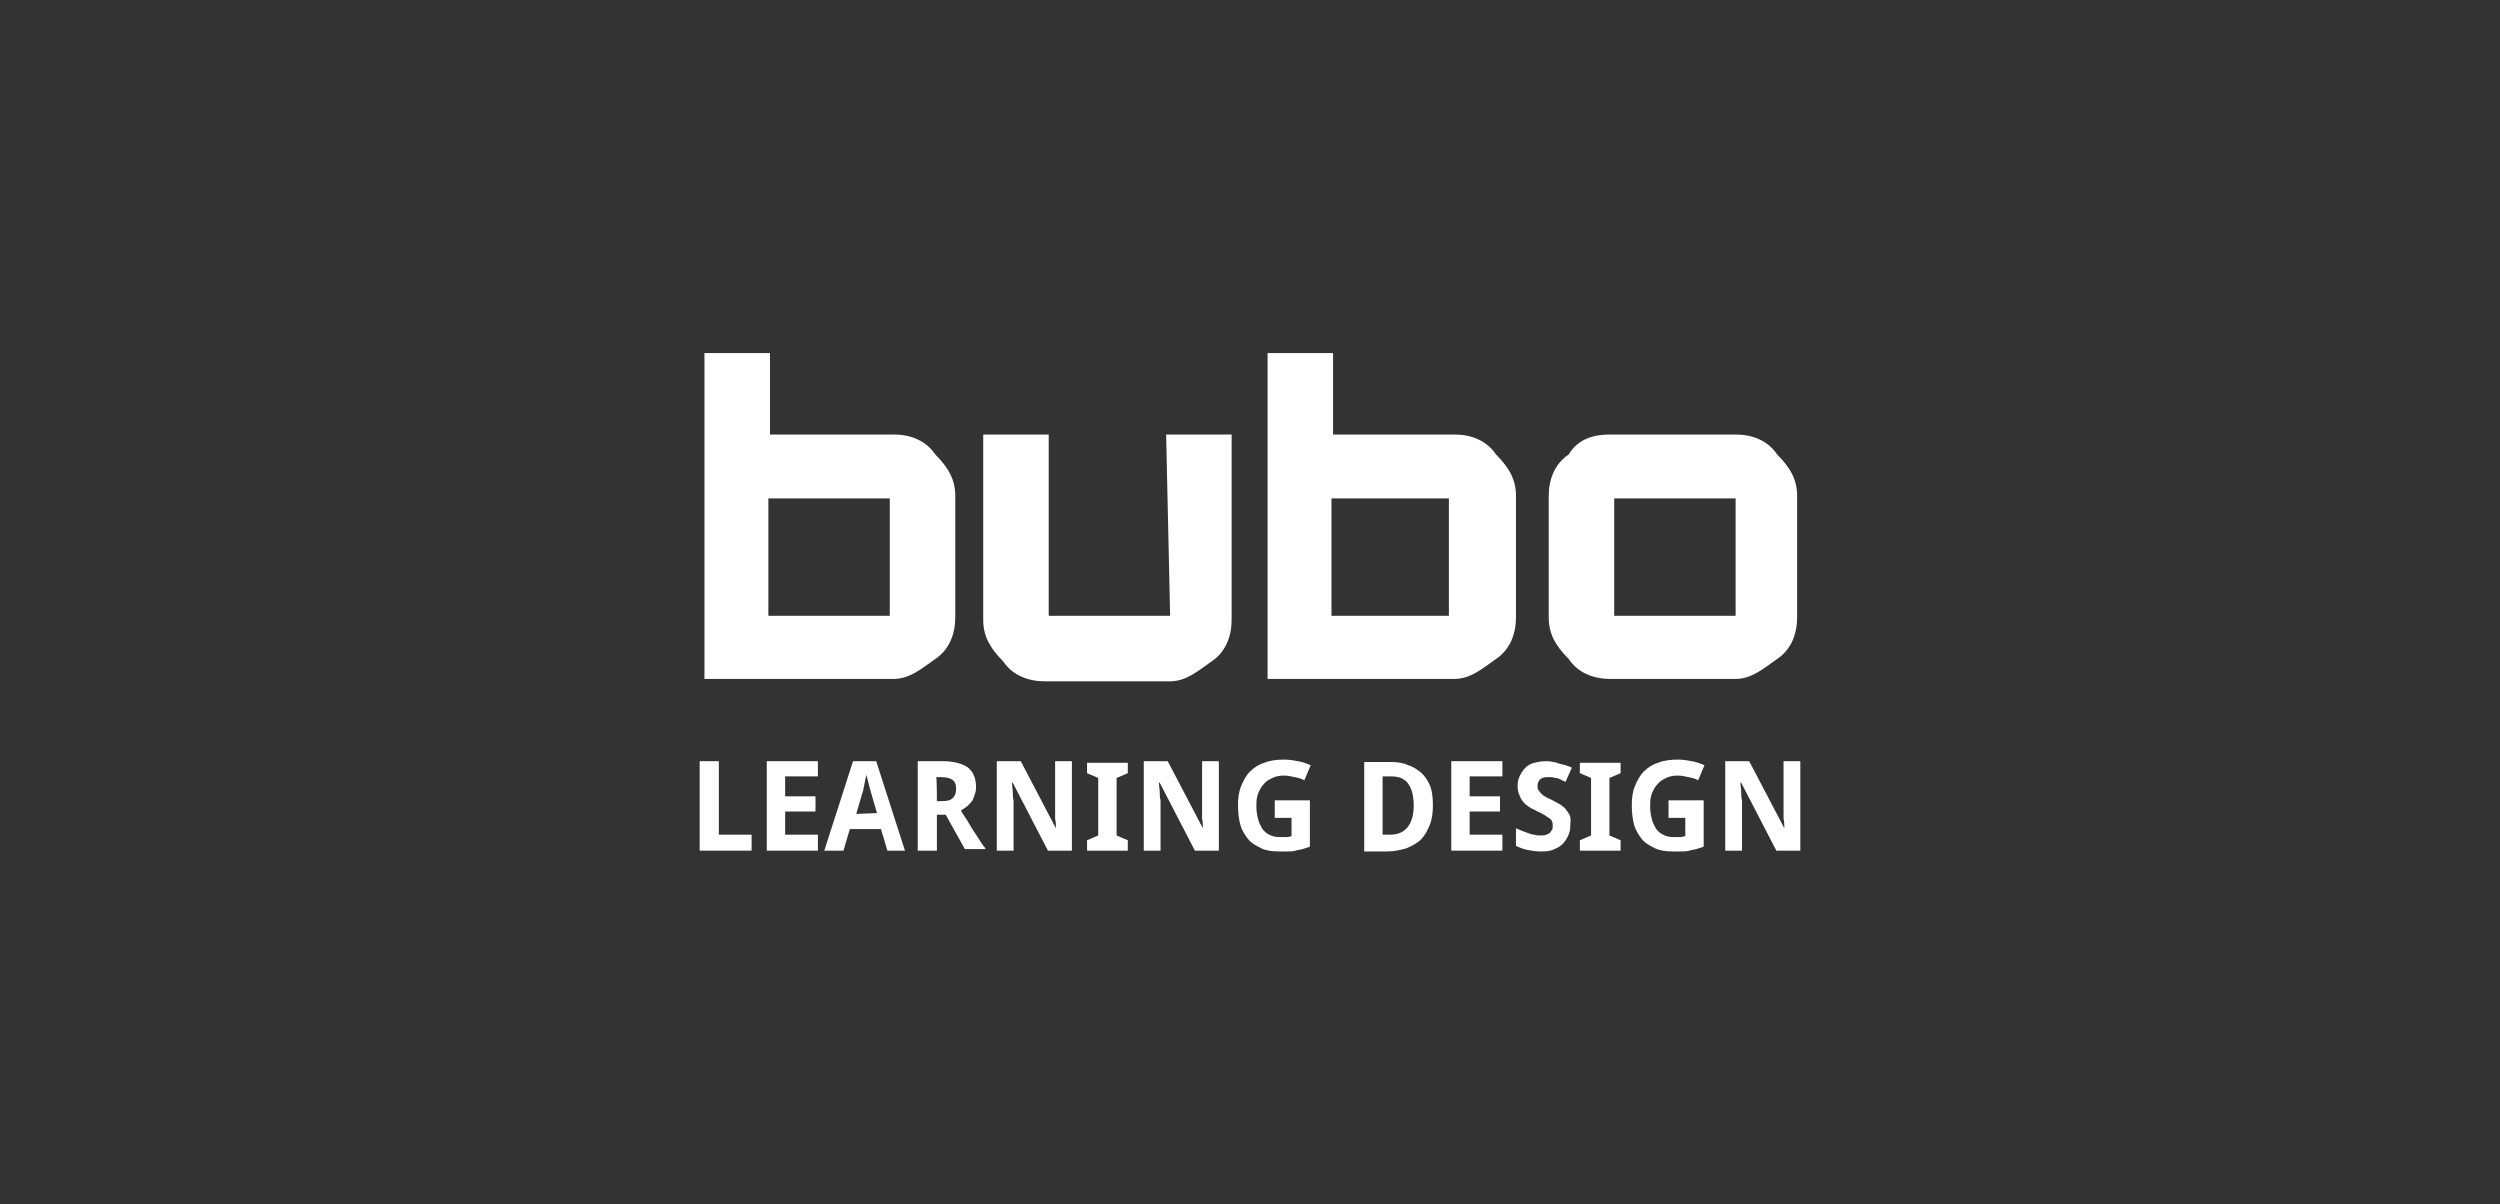 <?xml version="1.0" encoding="UTF-8"?><svg id="Layer_1" xmlns="http://www.w3.org/2000/svg" viewBox="0 0 313 150.802"><rect x="0" y="0" width="313" height="150.802" fill="#333333" stroke="none"/><defs><style>.cls-1{fill:#fff;}</style></defs><path class="cls-1" d="m111.9,54.401c2,0,4,.7,5.2,2.5,1.7,1.7,2.5,3.2,2.5,5.2v15.2c0,2-.7,4-2.5,5.2-1.7,1.2-3.2,2.5-5.2,2.5h-23.7v-40.8h8.2v10.2h15.5Zm-15.7,8v14.7h15.2v-14.7s-15.2,0-15.2,0Z"/><path class="cls-1" d="m146,54.401h8.2v23.2c0,2-.7,4-2.5,5.2-1.7,1.2-3.2,2.5-5.2,2.5h-15.7c-2,0-4-.7-5.2-2.5-1.7-1.7-2.5-3.2-2.5-5.2v-23.2h8.2v22.7h15.2l-.5-22.7h0Z"/><path class="cls-1" d="m182.1,54.401c2,0,4,.7,5.2,2.5,1.7,1.7,2.5,3.2,2.5,5.2v15.2c0,2-.7,4-2.5,5.2-1.7,1.2-3.2,2.5-5.2,2.5h-23.4v-40.8h8.2v10.2h15.2Zm-15.4,8v14.7h14.7v-14.7h-14.7Z"/><path class="cls-1" d="m201.6,54.401h15.7c2,0,4,.7,5.2,2.5,1.7,1.7,2.5,3.2,2.5,5.2v15.2c0,2-.7,4-2.5,5.2-1.7,1.2-3.2,2.5-5.2,2.5h-15.7c-2,0-4-.7-5.2-2.5-1.7-1.7-2.5-3.2-2.5-5.2v-15.2c0-2,.7-4,2.5-5.2,1.2-2,3.2-2.5,5.2-2.5Zm.5,8v14.7h15.2v-14.7h-15.2Z"/><path class="cls-1" d="m87.6,106.501v-11.2h2.4v9.2h4.1v2h-6.5Z"/><path class="cls-1" d="m102.4,106.501h-6.4v-11.2h6.4v1.9h-4.1v2.5h3.8v1.9h-3.8v2.9h4.1v2h0Z"/><path class="cls-1" d="m111.1,106.501l-.8-2.7h-3.9l-.8,2.7h-2.4l3.6-11.2h2.9l3.6,11.2h-2.2Zm-1.3-4.7l-.7-2.4c0-.1-.1-.2-.1-.4-.1-.2-.1-.4-.2-.7s-.1-.5-.2-.8-.1-.5-.1-.6c0,.1,0,.2-.1.4,0,.2-.1.3-.1.5s-.1.3-.1.5-.1.3-.1.5-.1.3-.1.4-.1.2-.1.3l-.7,2.4,2.6-.1h0Z"/><path class="cls-1" d="m117.3,102.201v4.3h-2.4v-11.2h3.1c1.4,0,2.5.3,3.2.8.7.6,1,1.4,1,2.5,0,.4-.1.7-.2,1s-.2.6-.4.8c-.2.2-.4.5-.6.6-.2.2-.5.3-.7.5.6.9,1.1,1.7,1.5,2.4.2.3.4.6.6.9.2.3.3.5.5.8s.3.4.4.5l.1.2h-2.6l-2.4-4.3h-1.1v.2Zm0-1.9h.6c.7,0,1.1-.1,1.4-.4.3-.3.4-.6.4-1.2s-.2-.9-.5-1.1c-.3-.2-.8-.3-1.4-.3h-.6c.1-.1.1,3,.1,3Z"/><path class="cls-1" d="m134.2,106.501h-3l-4.4-8.5h-.1c0,.4.1.8.1,1.2,0,.3,0,.7.1,1v6.3h-2.1v-11.2h3l4.4,8.4h0c0-.4,0-.8-.1-1.2v-7.2h2.1v11.2h0Z"/><path class="cls-1" d="m141.2,106.501h-5.1v-1.3l1.4-.6v-7.2l-1.4-.6v-1.3h5.1v1.3l-1.4.6v7.2l1.4.6v1.3Z"/><path class="cls-1" d="m152.6,106.501h-3l-4.4-8.5h-.1c0,.4.1.8.1,1.2,0,.3,0,.7.1,1v6.3h-2.1v-11.2h3l4.4,8.4h0c0-.4,0-.8-.1-1.2v-7.2h2.1v11.2h0Z"/><path class="cls-1" d="m159.6,100.201h4.4v5.8c-.3.1-.6.2-.9.3-.3.1-.6.1-.9.2-.3.1-.7.1-1,.1h-1.1c-.8,0-1.6-.1-2.2-.4-.6-.3-1.2-.6-1.6-1.1-.4-.5-.8-1.1-1-1.8s-.3-1.5-.3-2.5c0-.9.1-1.7.4-2.4.3-.7.6-1.3,1.1-1.8s1.1-.9,1.8-1.1c.7-.3,1.6-.4,2.5-.4.6,0,1.2.1,1.7.2.6.1,1.1.3,1.6.5l-.8,1.9c-.3-.2-.7-.3-1.2-.4-.4-.1-.9-.2-1.4-.2s-1,.1-1.4.3-.8.4-1.1.8c-.3.3-.5.7-.7,1.2s-.2,1-.2,1.6.1,1.1.2,1.5c.1.5.3.8.5,1.2.2.3.5.6.9.8s.8.3,1.3.3h.9c.3,0,.4-.1.6-.1v-2.3h-2.1v-2.2h0Z"/><path class="cls-1" d="m179.4,100.801c0,.9-.1,1.8-.4,2.5-.3.7-.6,1.3-1.1,1.8s-1.1.8-1.8,1.1c-.7.2-1.5.4-2.4.4h-2.9v-11.2h3.3c.8,0,1.6.1,2.2.4.7.2,1.2.6,1.7,1,.5.5.8,1,1.1,1.7.2.6.3,1.4.3,2.3h0Zm-2.4,0c0-.6-.1-1.2-.2-1.6-.1-.4-.3-.8-.5-1.1s-.5-.5-.9-.7c-.3-.1-.7-.2-1.2-.2h-1.1v7.3h.9c1,0,1.7-.3,2.2-.9s.8-1.5.8-2.8Z"/><path class="cls-1" d="m188.1,106.501h-6.4v-11.2h6.4v1.9h-4.1v2.5h3.8v1.9h-3.8v2.9h4.1v2h0Z"/><path class="cls-1" d="m196.6,103.401c0,.5-.1.9-.3,1.3s-.4.7-.7,1-.7.5-1.2.7-1,.2-1.6.2c-.5,0-1.1-.1-1.6-.2-.5-.1-1-.3-1.4-.5v-2.2c.2.1.5.2.7.3.3.1.5.2.8.3s.5.2.8.2c.3.1.5.1.8.1s.5,0,.7-.1.3-.1.4-.2.2-.2.3-.4c.1-.1.1-.3.1-.5s0-.4-.1-.6c-.1-.2-.2-.3-.4-.4-.2-.1-.4-.3-.6-.4-.2-.1-.5-.3-.8-.4-.2-.1-.5-.3-.8-.4-.3-.2-.6-.4-.8-.6-.3-.3-.5-.6-.6-.9-.2-.4-.3-.8-.3-1.3s.1-.9.3-1.3c.2-.4.4-.7.7-1s.7-.5,1.1-.6c.4-.1.9-.2,1.5-.2.3,0,.5,0,.8.1.3,0,.5.1.8.2.3.1.5.1.8.2.3.1.5.2.8.3l-.8,1.8c-.2-.1-.4-.2-.6-.3-.2-.1-.4-.2-.6-.2s-.4-.1-.6-.1h-.5c-.4,0-.7.1-.9.3s-.3.5-.3.8c0,.2,0,.4.1.5s.2.3.3.4c.1.1.3.3.5.4.2.1.5.3.8.4.4.2.7.4,1.1.6.3.2.6.4.8.7s.4.5.5.9,0,.6,0,1.1h0Z"/><path class="cls-1" d="m202.9,106.501h-5.1v-1.3l1.4-.6v-7.2l-1.4-.6v-1.3h5.1v1.3l-1.4.6v7.2l1.4.6v1.3Z"/><path class="cls-1" d="m208.9,100.201h4.4v5.8c-.3.1-.6.2-.9.3-.3.1-.6.1-.9.2-.3.1-.7.1-1,.1h-1.1c-.8,0-1.6-.1-2.2-.4-.6-.3-1.2-.6-1.6-1.1-.4-.5-.8-1.1-1-1.8s-.3-1.5-.3-2.5c0-.9.1-1.7.4-2.4.3-.7.6-1.3,1.1-1.8s1.1-.9,1.8-1.1c.7-.3,1.6-.4,2.5-.4.6,0,1.2.1,1.7.2.6.1,1.1.3,1.6.5l-.8,1.9c-.3-.2-.7-.3-1.2-.4-.4-.1-.9-.2-1.4-.2s-1,.1-1.4.3-.8.4-1.1.8c-.3.3-.5.7-.7,1.2s-.2,1-.2,1.6.1,1.1.2,1.5c.1.5.3.8.5,1.2.2.3.5.6.9.8s.8.3,1.3.3h.9c.2,0,.4-.1.6-.1v-2.3h-2.1v-2.2h0Z"/><path class="cls-1" d="m225.4,106.501h-3l-4.4-8.5h-.1c0,.4.1.8.1,1.2,0,.3,0,.7.1,1v6.3h-2.1v-11.2h3l4.4,8.4h0c0-.4,0-.8-.1-1.2v-7.2h2.1v11.2h0Z"/></svg>